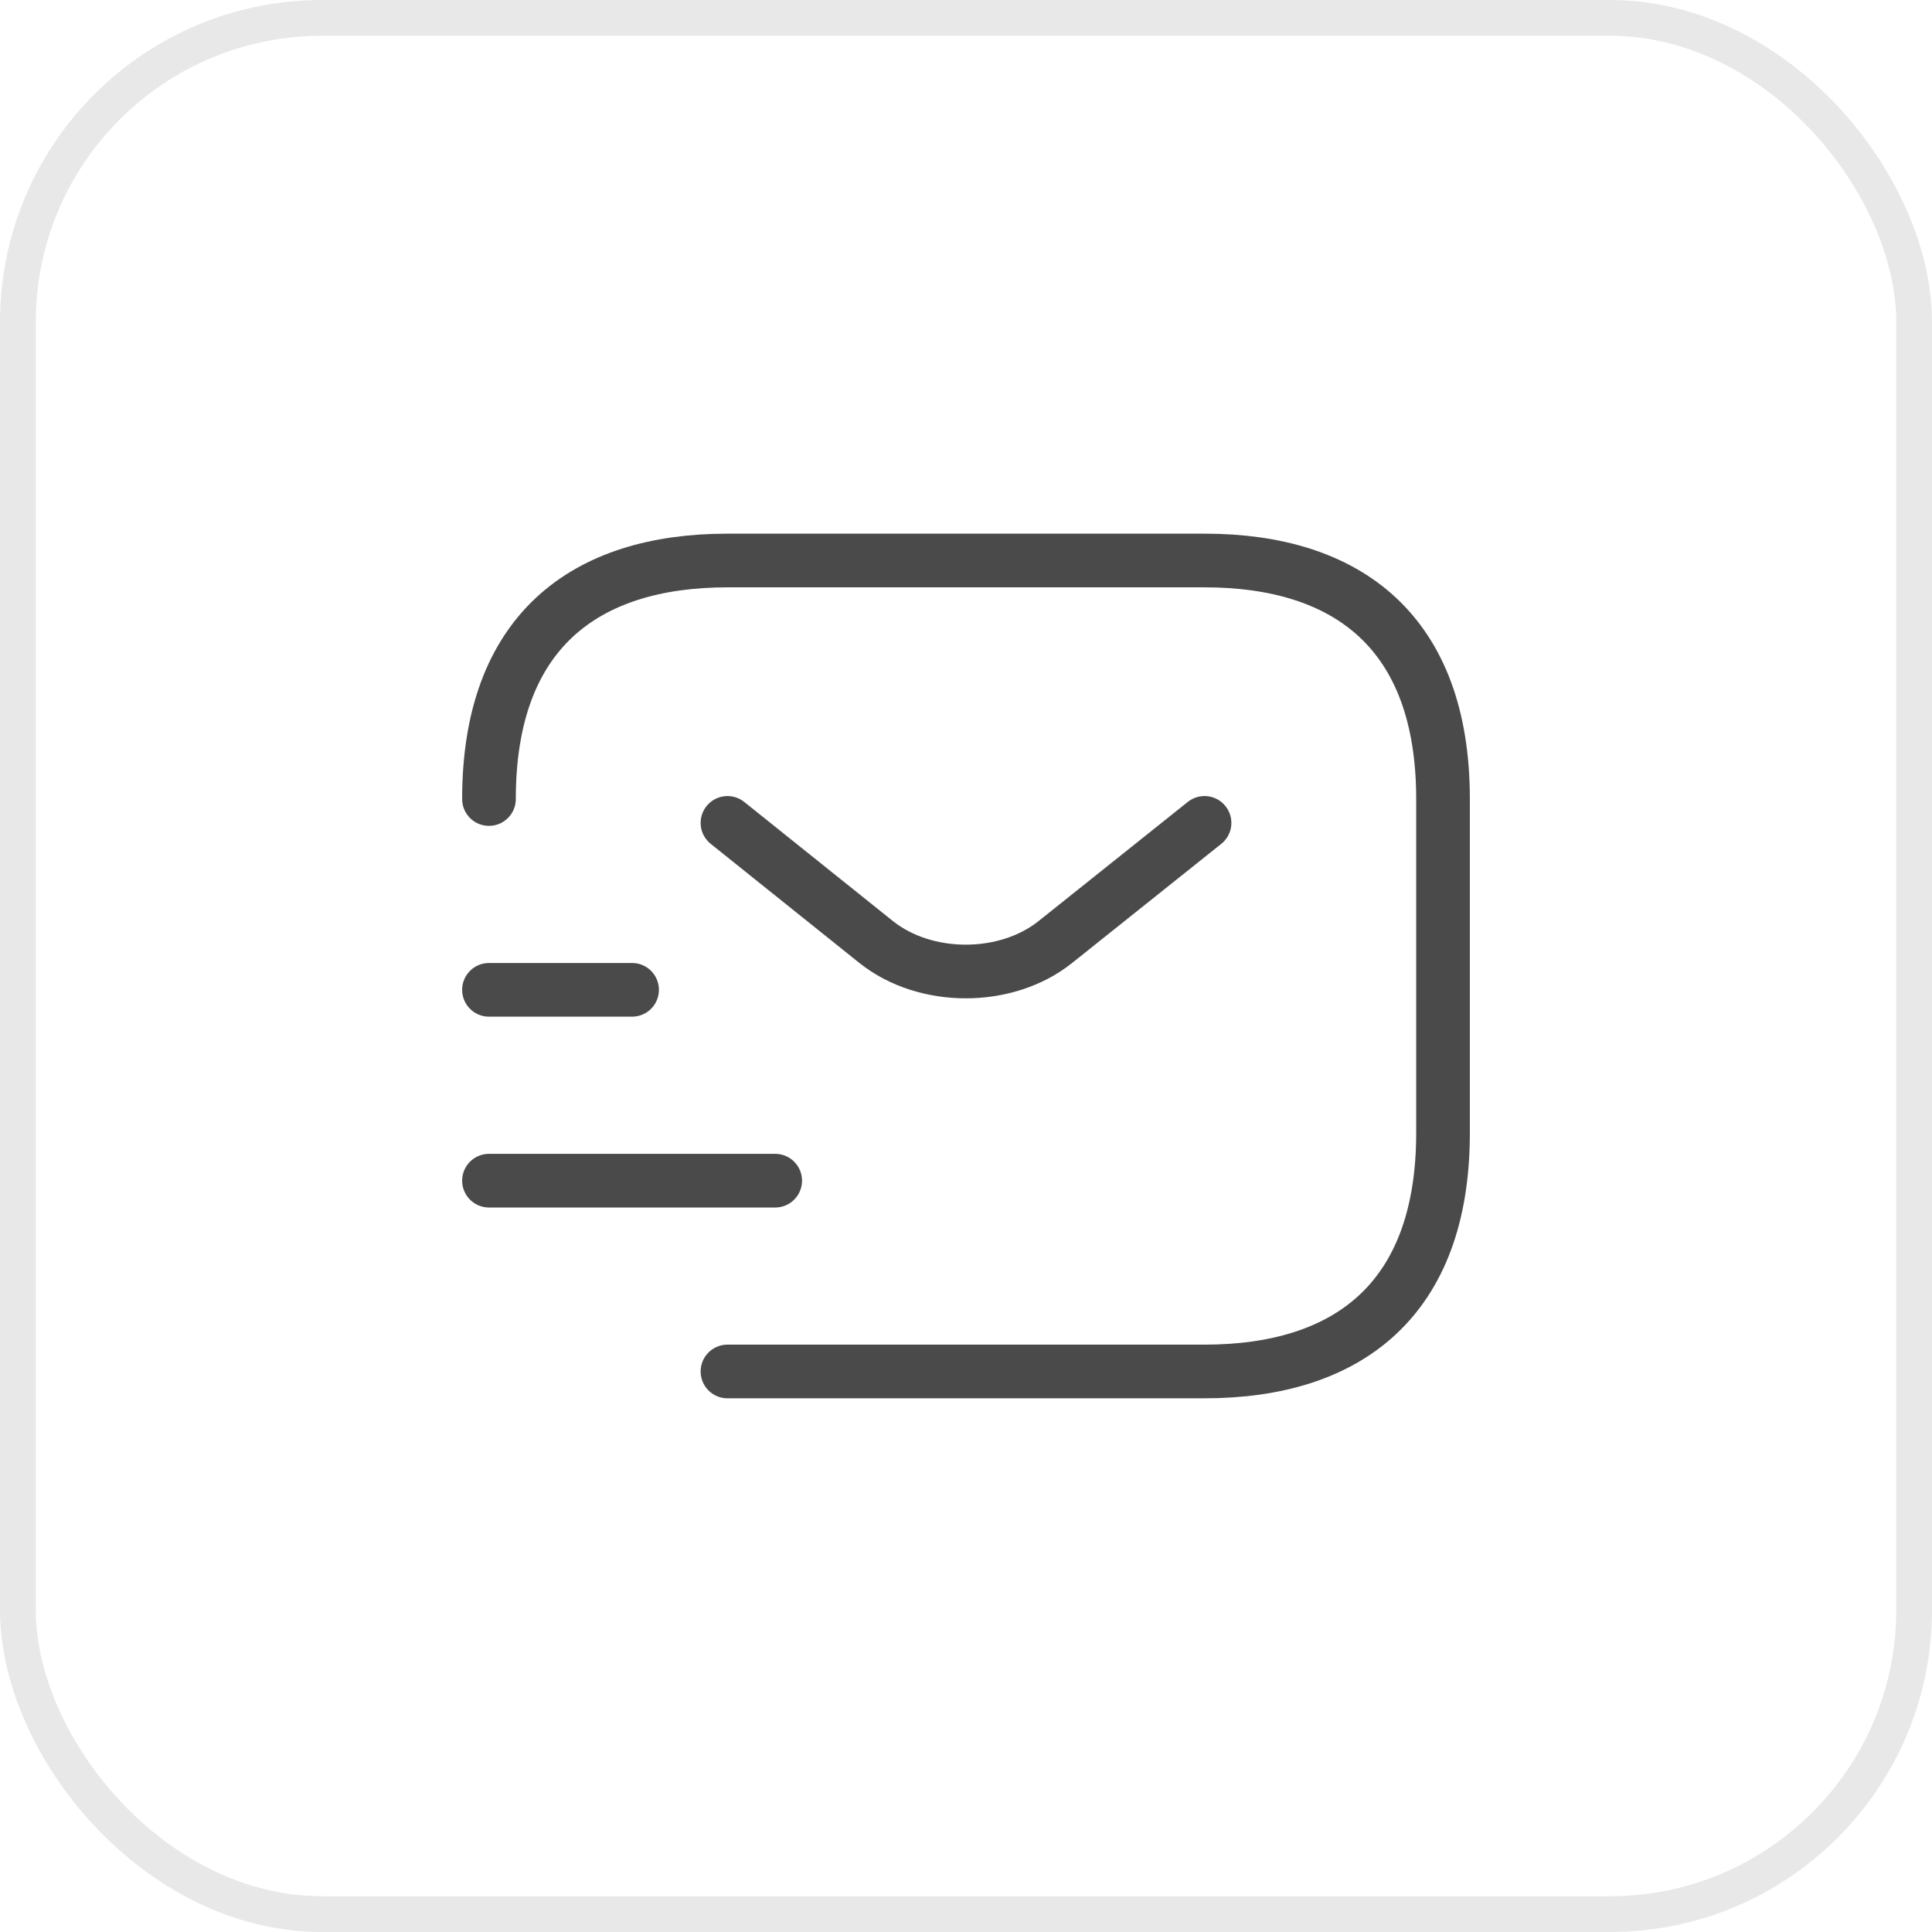 <svg width="54" height="54" viewBox="0 0 54 54" fill="none" xmlns="http://www.w3.org/2000/svg">
<rect x="0.5" y="0.5" width="53" height="53" rx="8.5" stroke="#E8E8E8"/>
<g clip-path="url(#clip0_27_9365)">
<path d="M13.667 22.333C13.667 17.666 16.333 15.666 20.333 15.666H33.667C37.667 15.666 40.333 17.666 40.333 22.333V31.666C40.333 36.333 37.667 38.333 33.667 38.333H20.333" stroke="#4A4A4A" stroke-width="1.5" stroke-miterlimit="10" stroke-linecap="round" stroke-linejoin="round"/>
<path d="M33.667 23L29.493 26.333C28.12 27.427 25.867 27.427 24.493 26.333L20.333 23" stroke="#4A4A4A" stroke-width="1.5" stroke-miterlimit="10" stroke-linecap="round" stroke-linejoin="round"/>
<path d="M13.667 33H21.667" stroke="#4A4A4A" stroke-width="1.5" stroke-miterlimit="10" stroke-linecap="round" stroke-linejoin="round"/>
<path d="M13.667 27.666H17.667" stroke="#4A4A4A" stroke-width="1.5" stroke-miterlimit="10" stroke-linecap="round" stroke-linejoin="round"/>
</g>
<defs>
<clipPath id="clip0_27_9365">
<rect width="32" height="32" fill="white" transform="translate(11 11)"/>
</clipPath>
</defs>
</svg>
